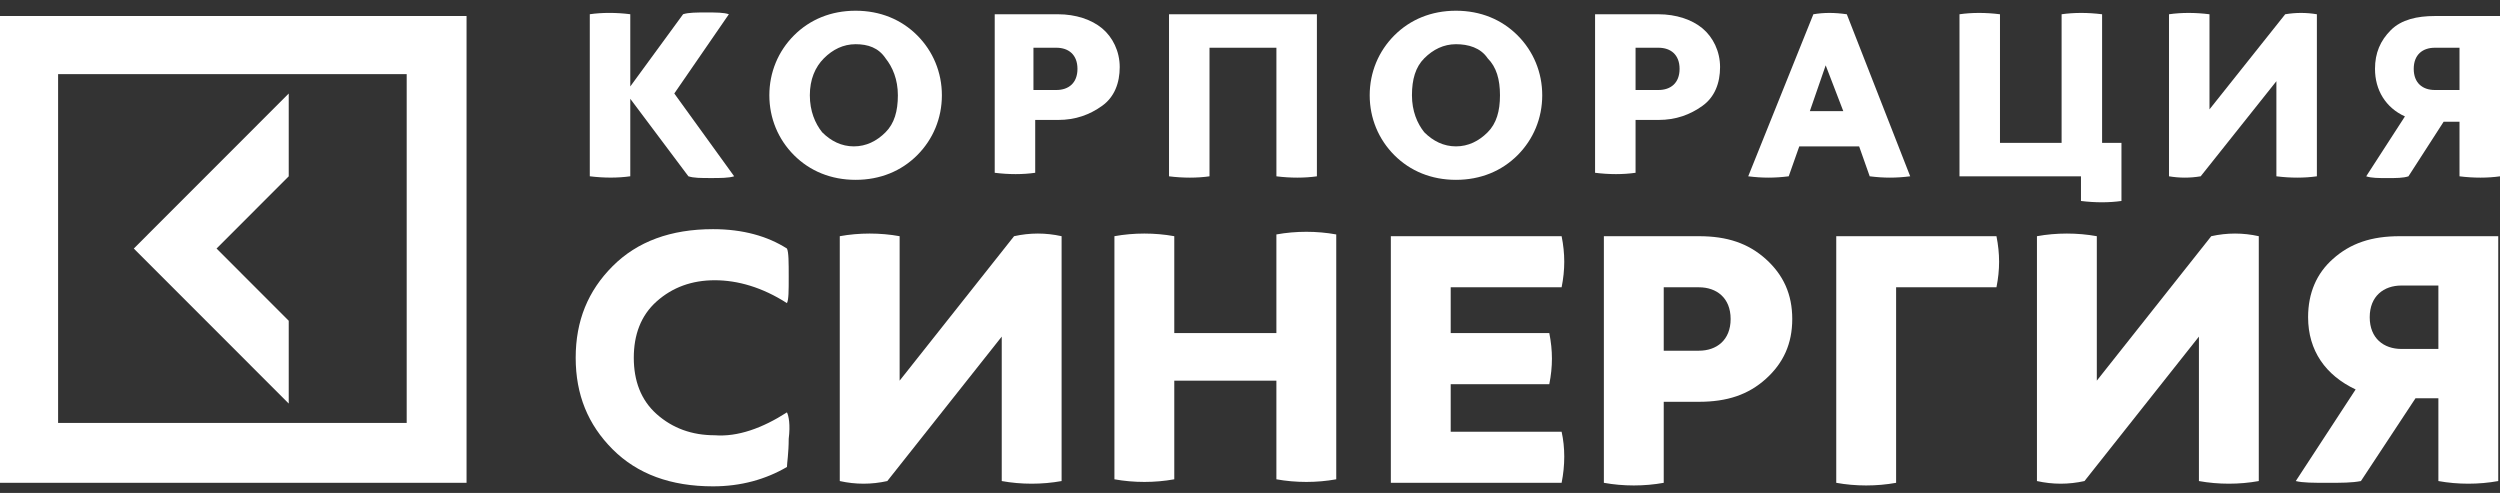 <svg width="142" height="28" viewBox="0 0 142 28" fill="none" xmlns="http://www.w3.org/2000/svg">
<rect x="0" y="0" width="142" height="28" fill="#333333" stroke="none"/>
<path d="M38.3 5.31L41.7 10.013C41.4 10.113 40.9 10.113 40.4 10.113C39.8 10.113 39.4 10.113 39.1 10.013L35.8 5.611V10.013C35.1 10.113 34.3 10.113 33.5 10.013V0.808C34.2 0.708 35 0.708 35.8 0.808V4.91L38.8 0.808C39.1 0.708 39.6 0.708 40.1 0.708C40.7 0.708 41.1 0.708 41.4 0.808L38.3 5.31Z" fill="white"/>
<path d="M48.599 0.609C49.999 0.609 51.199 1.11 52.099 2.01C52.999 2.911 53.499 4.111 53.499 5.412C53.499 6.713 52.999 7.913 52.099 8.814C51.199 9.714 49.999 10.215 48.599 10.215C47.199 10.215 45.999 9.714 45.099 8.814C44.199 7.913 43.699 6.713 43.699 5.412C43.699 4.111 44.199 2.911 45.099 2.01C45.999 1.11 47.199 0.609 48.599 0.609ZM48.599 2.511C47.899 2.511 47.299 2.811 46.799 3.311C46.299 3.811 45.999 4.512 45.999 5.412C45.999 6.313 46.299 7.013 46.699 7.513C47.199 8.014 47.799 8.314 48.499 8.314C49.199 8.314 49.799 8.014 50.299 7.513C50.799 7.013 50.999 6.313 50.999 5.412C50.999 4.512 50.699 3.811 50.299 3.311C49.899 2.711 49.299 2.511 48.599 2.511Z" fill="white"/>
<path d="M56.5 0.81H60.1C61.1 0.81 62 1.11 62.6 1.61C63.2 2.11 63.6 2.911 63.6 3.811C63.6 4.712 63.3 5.512 62.6 6.012C61.9 6.513 61.1 6.813 60.1 6.813H58.8V9.814C58.1 9.915 57.3 9.915 56.5 9.814V0.81ZM58.7 5.112H60C60.7 5.112 61.2 4.712 61.2 3.911C61.2 3.111 60.7 2.711 60 2.711H58.7V5.112Z" fill="white"/>
<path d="M74.8 0.81V10.015C74.1 10.115 73.3 10.115 72.5 10.015V2.711H68.7V10.015C68 10.115 67.2 10.115 66.4 10.015V0.81H74.8Z" fill="white"/>
<path d="M82.699 0.609C84.099 0.609 85.299 1.11 86.199 2.01C87.099 2.911 87.599 4.111 87.599 5.412C87.599 6.713 87.099 7.913 86.199 8.814C85.299 9.714 84.099 10.215 82.699 10.215C81.299 10.215 80.099 9.714 79.199 8.814C78.299 7.913 77.799 6.713 77.799 5.412C77.799 4.111 78.299 2.911 79.199 2.01C80.099 1.11 81.299 0.609 82.699 0.609ZM82.699 2.511C81.999 2.511 81.399 2.811 80.899 3.311C80.399 3.811 80.199 4.512 80.199 5.412C80.199 6.313 80.499 7.013 80.899 7.513C81.399 8.014 81.999 8.314 82.699 8.314C83.399 8.314 83.999 8.014 84.499 7.513C84.999 7.013 85.199 6.313 85.199 5.412C85.199 4.512 84.999 3.811 84.499 3.311C84.099 2.711 83.399 2.511 82.699 2.511Z" fill="white"/>
<path d="M90.6 0.81H94.2C95.2 0.81 96.1 1.11 96.7 1.61C97.3 2.11 97.7 2.911 97.7 3.811C97.7 4.712 97.4 5.512 96.7 6.012C96 6.513 95.2 6.813 94.2 6.813H92.9V9.814C92.2 9.915 91.4 9.915 90.6 9.814V0.81ZM92.9 5.112H94.2C94.9 5.112 95.4 4.712 95.4 3.911C95.4 3.111 94.9 2.711 94.2 2.711H92.9V5.112Z" fill="white"/>
<path d="M108.499 10.014C107.699 10.115 106.999 10.115 106.199 10.014L105.599 8.314H102.199L101.599 10.014C100.799 10.115 100.099 10.115 99.299 10.014L102.999 0.81C103.599 0.709 104.199 0.709 104.899 0.81L108.499 10.014ZM102.799 6.313H104.699L103.699 3.711L102.799 6.313Z" fill="white"/>
<path d="M120.499 8.114V11.415C119.799 11.515 118.999 11.515 118.199 11.415V10.014H111.299V0.81C111.999 0.709 112.799 0.709 113.599 0.81V8.114H117.099V0.81C117.799 0.709 118.599 0.709 119.399 0.81V8.114H120.499Z" fill="white"/>
<path d="M131.599 10.014C130.899 10.115 130.099 10.115 129.299 10.014V4.612L124.999 10.014C124.399 10.115 123.799 10.115 123.199 10.014V0.81C123.899 0.709 124.699 0.709 125.499 0.81V6.212L129.799 0.81C130.399 0.709 130.999 0.709 131.599 0.81V10.014Z" fill="white"/>
<path d="M142 0.81V10.015C141.3 10.115 140.5 10.115 139.7 10.015V6.913H138.8L136.8 10.015C136.5 10.115 136.1 10.115 135.6 10.115C135.1 10.115 134.7 10.115 134.4 10.015L136.6 6.613C135.5 6.112 134.9 5.112 134.9 3.911C134.9 3.011 135.2 2.31 135.8 1.71C136.4 1.11 137.3 0.91 138.3 0.91H142V0.81ZM139.7 2.711H138.3C137.6 2.711 137.1 3.111 137.1 3.911C137.1 4.712 137.6 5.112 138.3 5.112H139.7V2.711Z" fill="white"/>
<path d="M44.699 23.422C44.799 23.622 44.899 24.122 44.799 24.923C44.799 25.723 44.699 26.323 44.699 26.524C43.499 27.224 42.099 27.624 40.499 27.624C38.099 27.624 36.199 26.924 34.799 25.523C33.399 24.122 32.699 22.421 32.699 20.32C32.699 18.219 33.399 16.518 34.799 15.117C36.199 13.717 38.099 13.016 40.499 13.016C42.199 13.016 43.599 13.416 44.699 14.117C44.799 14.317 44.799 14.917 44.799 15.718C44.799 16.518 44.799 17.018 44.699 17.218C43.299 16.318 41.899 15.918 40.599 15.918C39.299 15.918 38.199 16.318 37.299 17.119C36.399 17.919 35.999 19.02 35.999 20.32C35.999 21.621 36.399 22.721 37.299 23.522C38.199 24.322 39.299 24.723 40.599 24.723C41.899 24.823 43.299 24.322 44.699 23.422Z" fill="white"/>
<path d="M60.299 27.324C59.199 27.524 57.999 27.524 56.899 27.324V19.119L50.399 27.324C49.499 27.524 48.599 27.524 47.699 27.324V13.416C48.799 13.216 49.999 13.216 51.099 13.416V21.621L57.599 13.416C58.499 13.216 59.399 13.216 60.299 13.416V27.324Z" fill="white"/>
<path d="M72.499 18.82V13.316C73.599 13.116 74.799 13.116 75.899 13.316V27.224C74.799 27.424 73.599 27.424 72.499 27.224V21.621H66.699V27.224C65.599 27.424 64.399 27.424 63.299 27.224V13.416C64.399 13.216 65.599 13.216 66.699 13.416V18.919H72.499V18.82Z" fill="white"/>
<path d="M82.4 24.523H88.7C88.9 25.423 88.9 26.424 88.7 27.424H79V13.416H88.7C88.9 14.417 88.9 15.318 88.7 16.318H82.4V18.919H88C88.2 19.92 88.2 20.82 88 21.821H82.4V24.523Z" fill="white"/>
<path d="M91 13.416H96.5C98.1 13.416 99.3 13.817 100.3 14.717C101.3 15.618 101.8 16.718 101.8 18.119C101.8 19.52 101.3 20.62 100.3 21.521C99.3 22.421 98.1 22.822 96.5 22.822H94.5V27.424C93.4 27.624 92.2 27.624 91.1 27.424V13.416H91ZM94.5 19.92H96.5C97.5 19.92 98.3 19.32 98.3 18.119C98.3 16.918 97.5 16.318 96.5 16.318H94.5V19.92Z" fill="white"/>
<path d="M104.199 13.416H113.399C113.599 14.417 113.599 15.318 113.399 16.318H107.699V27.424C106.599 27.624 105.399 27.624 104.299 27.424V13.416H104.199Z" fill="white"/>
<path d="M128.299 27.324C127.199 27.524 125.999 27.524 124.899 27.324V19.119L118.399 27.324C117.499 27.524 116.599 27.524 115.699 27.324V13.416C116.799 13.216 117.999 13.216 119.099 13.416V21.621L125.599 13.416C126.499 13.216 127.399 13.216 128.299 13.416V27.324Z" fill="white"/>
<path d="M141.9 13.416V27.324C140.8 27.524 139.6 27.524 138.5 27.324V22.622H137.2L134.1 27.324C133.6 27.424 133 27.424 132.2 27.424C131.4 27.424 130.8 27.424 130.4 27.324L133.8 22.121C132.1 21.321 131.1 19.92 131.1 18.019C131.1 16.618 131.6 15.518 132.5 14.717C133.5 13.817 134.7 13.416 136.3 13.416H141.9ZM138.5 16.218H136.4C135.4 16.218 134.6 16.818 134.6 18.019C134.6 19.22 135.4 19.82 136.4 19.82H138.5V16.218Z" fill="white"/>
<path d="M0 0.91V27.424H26.5V0.91H0ZM23.1 24.022H3.3V4.211H23.1V24.022ZM16.4 22.922L7.6 14.117L16.4 5.312V10.015L12.3 14.117L16.4 18.219V22.922Z" fill="white"/>
</svg>
